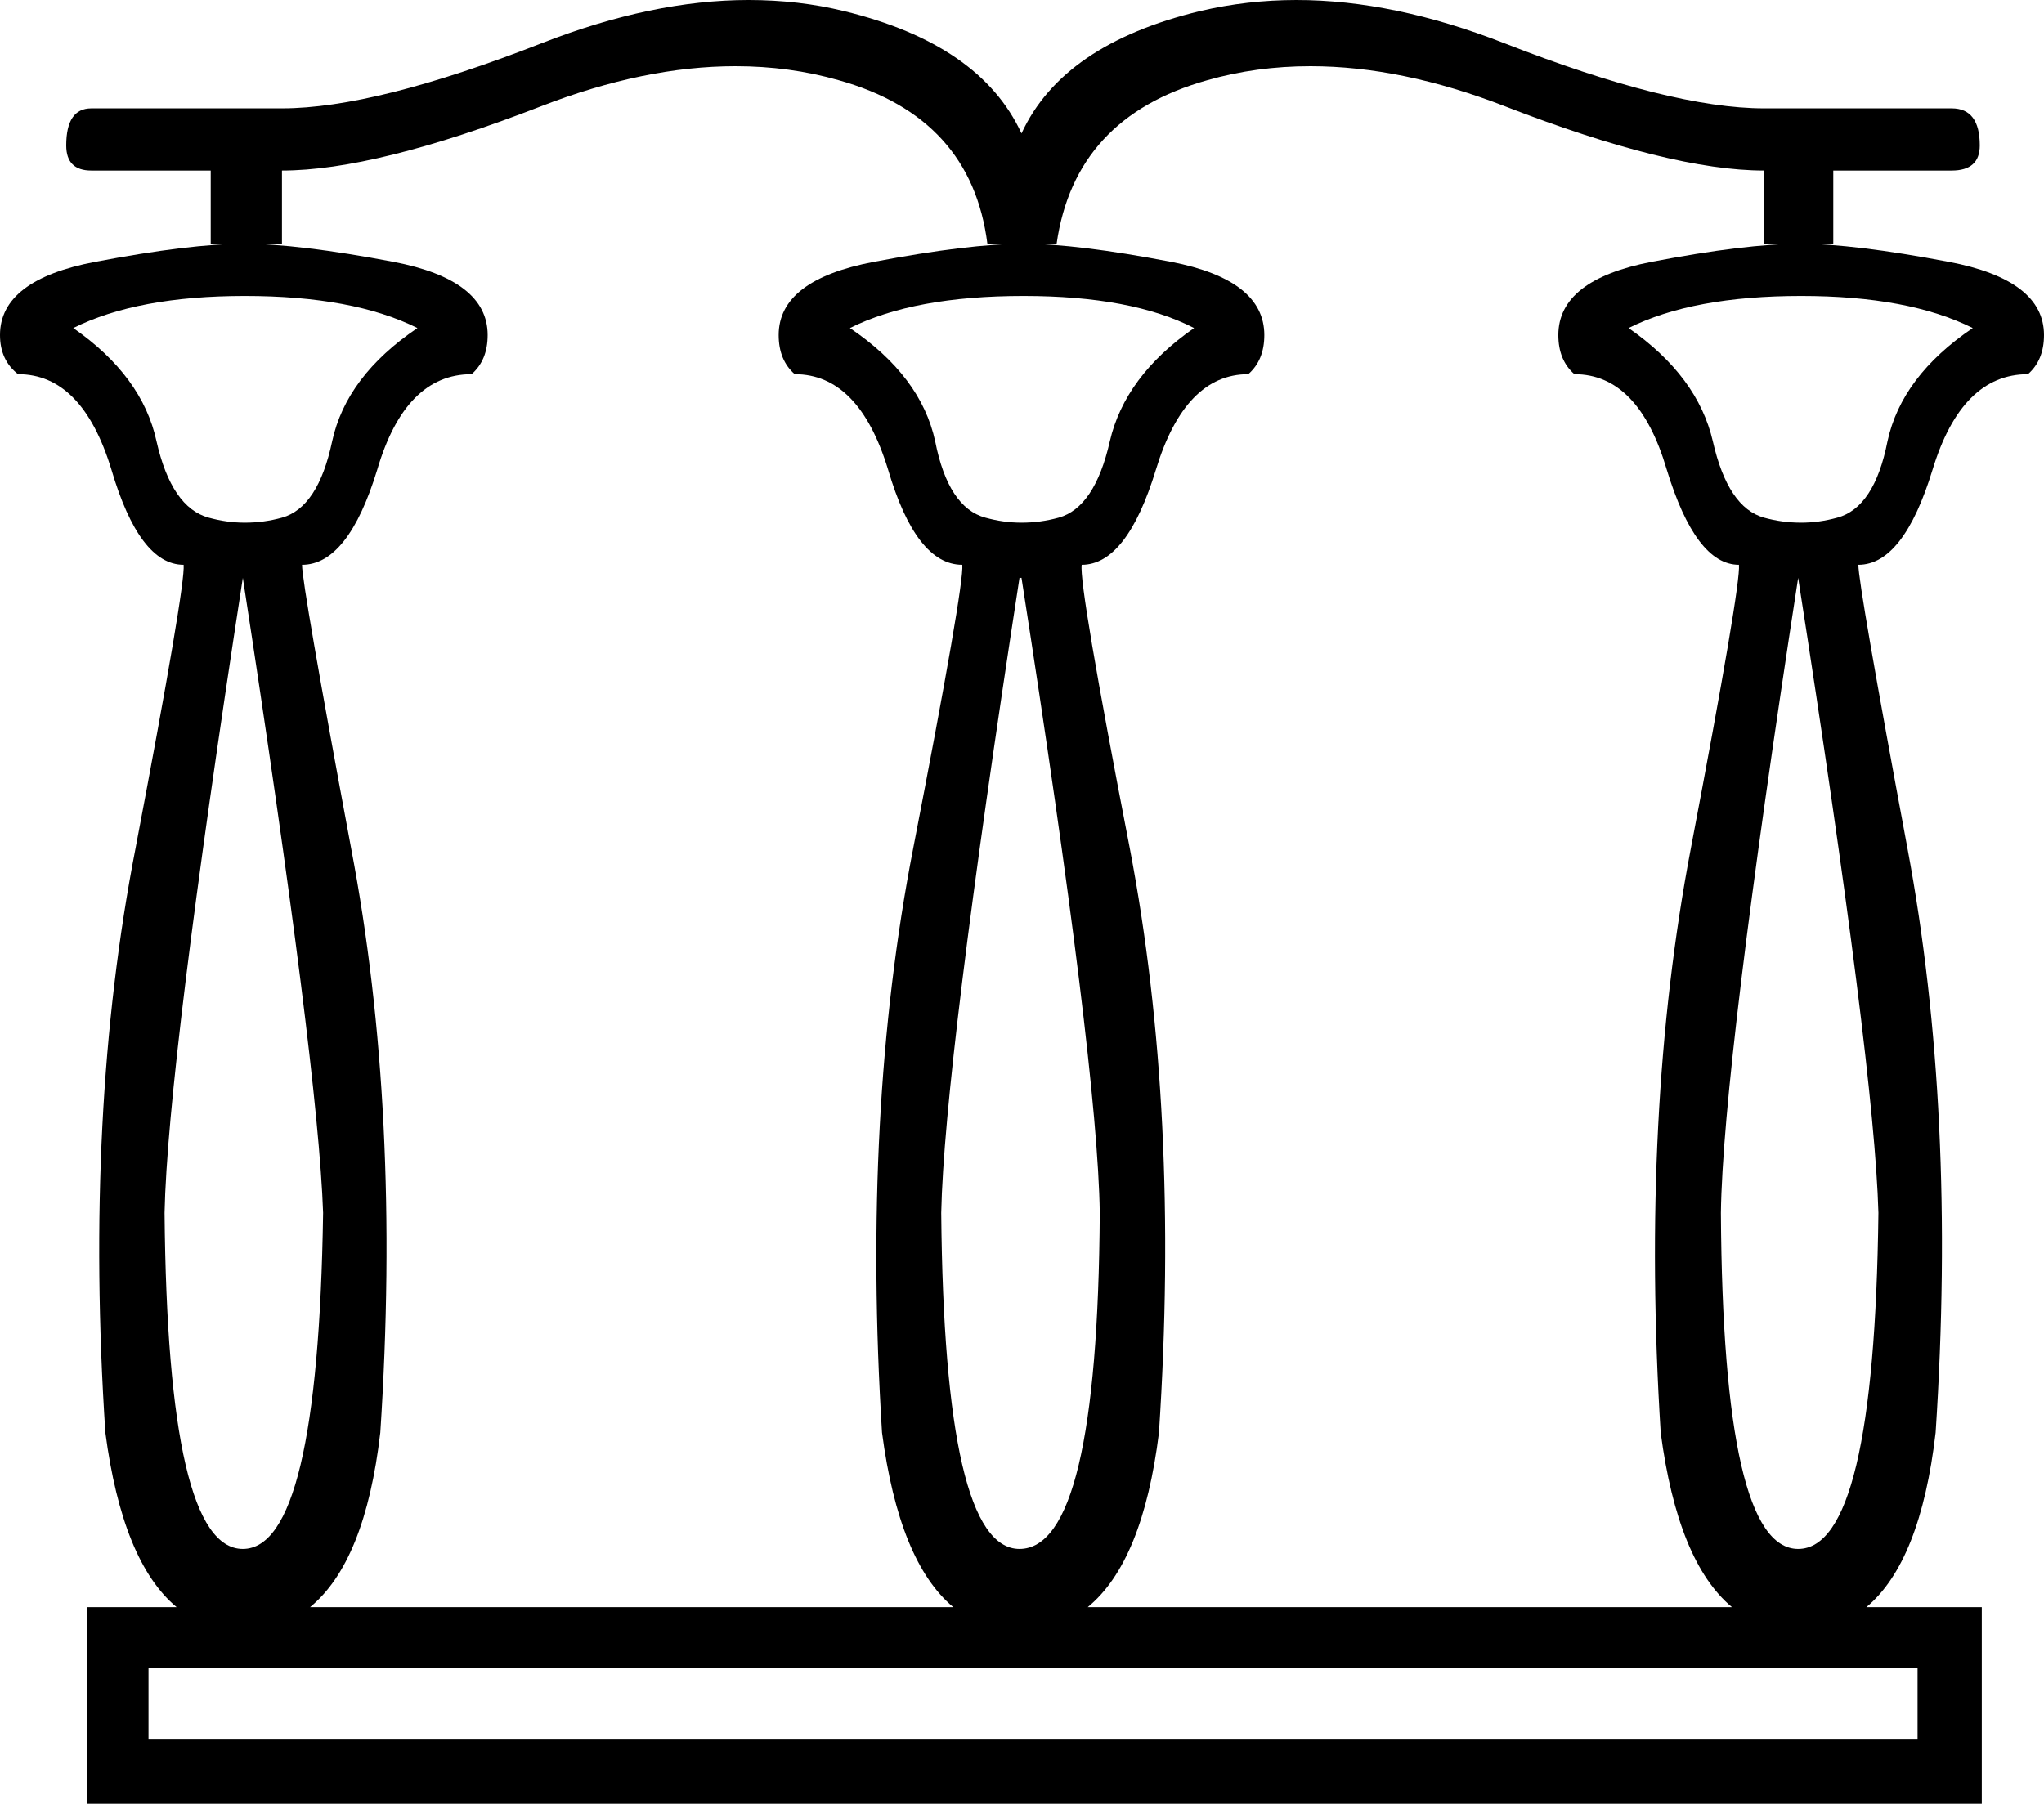<?xml version='1.0' encoding ='UTF-8' standalone='no'?>
<svg width='20.37' height='17.98' xmlns='http://www.w3.org/2000/svg' xmlns:xlink='http://www.w3.org/1999/xlink'  version='1.1' >
<path style='fill:black; stroke:none' d=' M 7.46 0  Q 6.5 0 5.4 0.43  Q 3.74 1.08 2.81 1.08  L 0.91 1.08  Q 0.66 1.08 0.66 1.45  Q 0.66 1.7 0.91 1.7  L 2.1 1.7  L 2.1 2.43  L 2.81 2.43  L 2.81 1.7  Q 3.74 1.7 5.39 1.06  Q 6.42 0.66 7.33 0.66  Q 7.87 0.66 8.36 0.8  Q 9.68 1.17 9.84 2.43  L 10.53 2.43  Q 10.71 1.17 12.03 0.8  Q 12.52 0.66 13.06 0.66  Q 13.97 0.66 15 1.06  Q 16.65 1.7 17.58 1.7  L 17.58 2.43  L 18.27 2.43  L 18.27 1.7  L 19.45 1.7  Q 19.73 1.7 19.73 1.45  Q 19.73 1.08 19.45 1.08  L 17.58 1.08  Q 16.65 1.08 14.99 0.43  Q 13.89 0 12.92 0  Q 12.43 0 11.96 0.11  Q 10.59 0.44 10.18 1.33  Q 9.77 0.44 8.41 0.11  Q 7.96 0 7.46 0  Z  M 2.44 2.95  Q 3.52 2.95 4.16 3.27  Q 3.45 3.75 3.31 4.4  Q 3.17 5.06 2.81 5.16  Q 2.63 5.21 2.44 5.21  Q 2.26 5.21 2.08 5.16  Q 1.71 5.06 1.56 4.4  Q 1.42 3.75 0.73 3.27  Q 1.37 2.95 2.44 2.95  Z  M 10.2 2.95  Q 11.28 2.95 11.9 3.27  Q 11.21 3.75 11.06 4.4  Q 10.91 5.06 10.55 5.16  Q 10.37 5.21 10.18 5.21  Q 10 5.21 9.82 5.16  Q 9.45 5.06 9.32 4.4  Q 9.18 3.75 8.47 3.27  Q 9.11 2.95 10.2 2.95  Z  M 17.95 2.95  Q 19.02 2.95 19.66 3.27  Q 18.95 3.75 18.81 4.4  Q 18.68 5.06 18.31 5.16  Q 18.13 5.21 17.95 5.21  Q 17.76 5.21 17.58 5.16  Q 17.22 5.06 17.07 4.4  Q 16.92 3.75 16.23 3.27  Q 16.87 2.95 17.95 2.95  Z  M 2.42 5.76  Q 3.17 10.63 3.22 12.09  Q 3.17 15.44 2.42 15.44  Q 1.67 15.44 1.64 12.09  Q 1.67 10.63 2.42 5.76  Z  M 10.18 5.76  Q 10.94 10.63 10.96 12.09  Q 10.94 15.44 10.16 15.44  Q 9.41 15.44 9.38 12.09  Q 9.41 10.63 10.16 5.76  Z  M 17.92 5.76  Q 18.68 10.63 18.72 12.09  Q 18.68 15.44 17.92 15.44  Q 17.17 15.44 17.15 12.09  Q 17.17 10.63 17.92 5.76  Z  M 19.11 16.63  L 19.11 17.34  L 1.48 17.34  L 1.48 16.63  Z  M 2.43 2.43  Q 1.9 2.43 0.95 2.61  Q 0 2.79 0 3.34  Q 0 3.59 0.18 3.73  Q 0.82 3.73 1.11 4.68  Q 1.39 5.63 1.83 5.63  Q 1.85 5.83 1.35 8.46  Q 0.84 11.08 1.05 14.28  Q 1.22 15.57 1.76 16.02  L 0.87 16.02  L 0.87 17.98  L 19.75 17.98  L 19.75 16.02  L 18.6 16.02  Q 19.14 15.57 19.29 14.28  Q 19.5 11.08 19.01 8.46  Q 18.52 5.83 18.52 5.63  Q 18.97 5.63 19.26 4.68  Q 19.55 3.73 20.21 3.73  Q 20.37 3.59 20.37 3.34  Q 20.37 2.79 19.42 2.61  Q 18.47 2.43 17.94 2.43  Q 17.4 2.43 16.46 2.61  Q 15.53 2.79 15.53 3.34  Q 15.53 3.59 15.69 3.73  Q 16.33 3.73 16.61 4.68  Q 16.9 5.63 17.33 5.63  Q 17.35 5.83 16.85 8.46  Q 16.35 11.08 16.55 14.28  Q 16.72 15.57 17.26 16.02  L 10.84 16.02  Q 11.39 15.57 11.55 14.28  Q 11.76 11.08 11.26 8.46  Q 10.75 5.83 10.78 5.63  Q 11.23 5.63 11.52 4.68  Q 11.81 3.73 12.44 3.73  Q 12.6 3.59 12.6 3.34  Q 12.6 2.79 11.67 2.61  Q 10.73 2.43 10.2 2.43  Q 9.66 2.43 8.71 2.61  Q 7.76 2.79 7.76 3.34  Q 7.76 3.59 7.92 3.73  Q 8.56 3.73 8.85 4.68  Q 9.13 5.63 9.59 5.63  Q 9.61 5.83 9.1 8.46  Q 8.59 11.08 8.79 14.28  Q 8.96 15.57 9.5 16.02  L 3.09 16.02  Q 3.64 15.57 3.79 14.28  Q 4 11.08 3.5 8.46  Q 3.01 5.83 3.01 5.63  Q 3.47 5.63 3.76 4.68  Q 4.04 3.73 4.7 3.73  Q 4.86 3.59 4.86 3.34  Q 4.86 2.79 3.92 2.61  Q 2.97 2.43 2.43 2.43  Z '/></svg>
